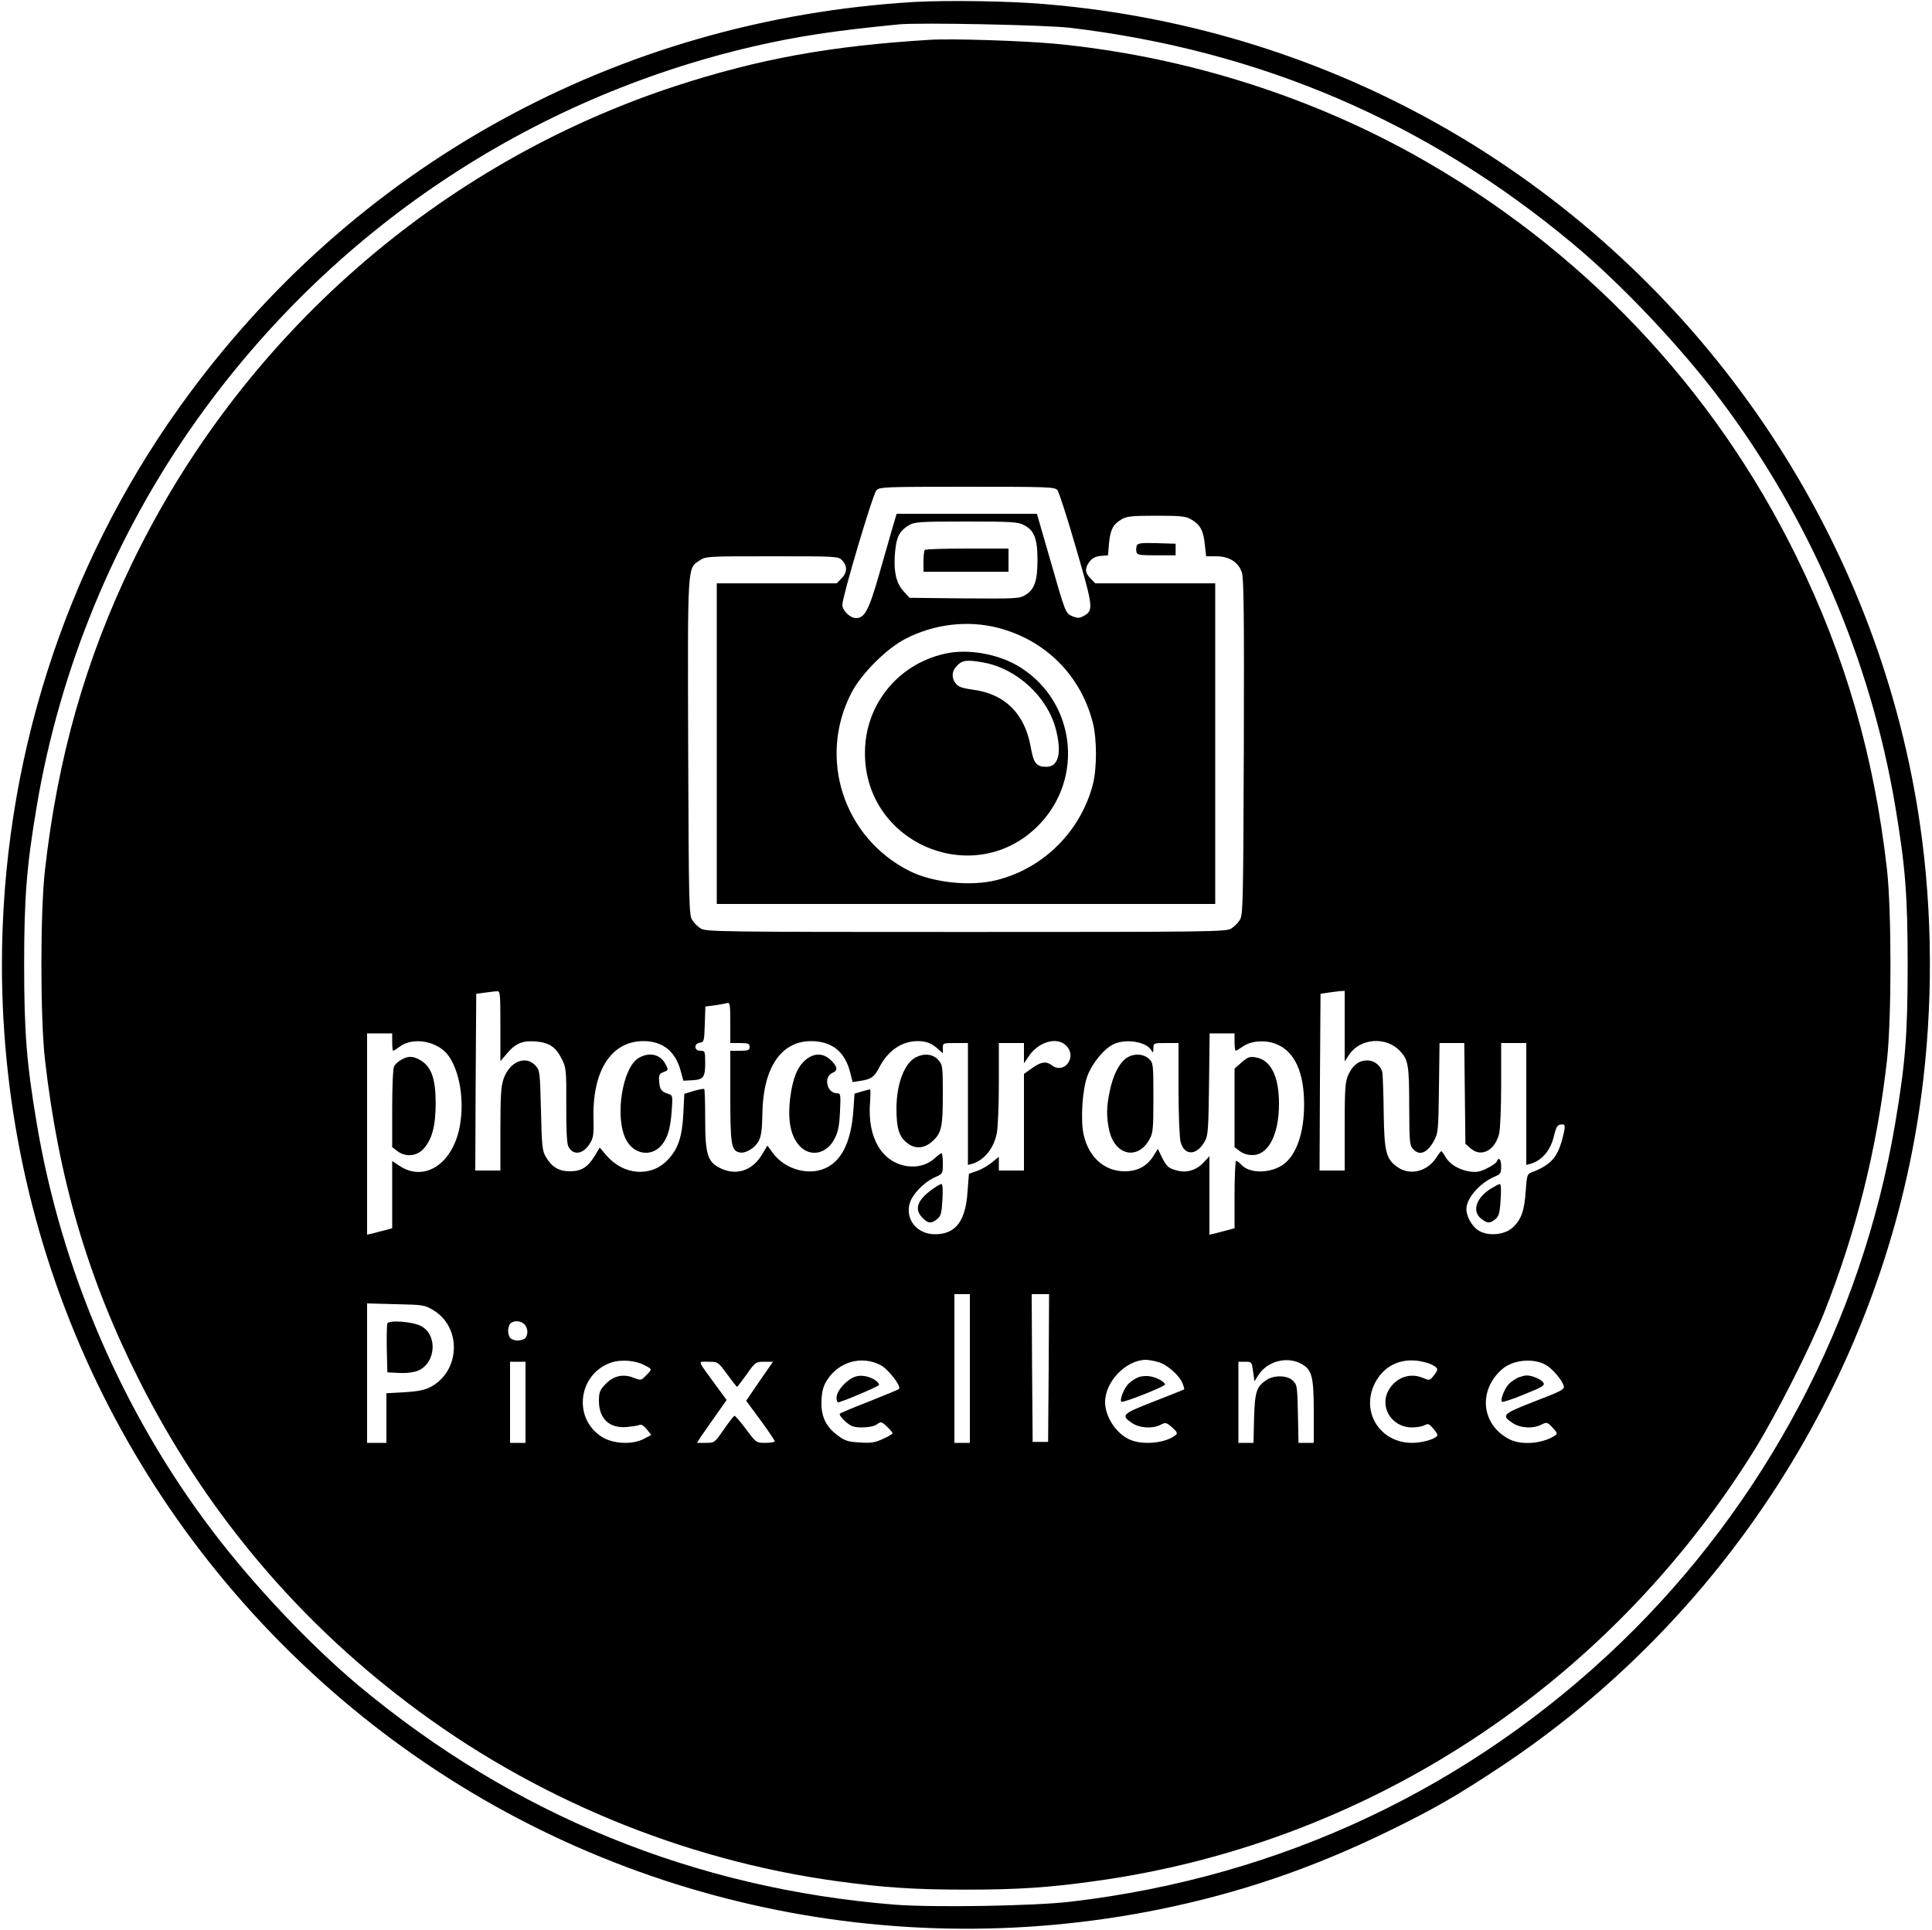 <?xml version="1.0" standalone="no"?>
<!DOCTYPE svg PUBLIC "-//W3C//DTD SVG 20010904//EN"
 "http://www.w3.org/TR/2001/REC-SVG-20010904/DTD/svg10.dtd">
<svg version="1.0" xmlns="http://www.w3.org/2000/svg"
 width="1000pt" height="999pt" viewBox="0 0 1000 999"
 preserveAspectRatio="xMidYMid meet">

<g transform="translate(0,999) scale(0.1,-0.1)"
fill="#000000" stroke="none">
<path d="M4735 9980 c-1540 -91 -2915 -849 -3806 -2098 -598 -837 -919 -1846
-919 -2887 0 -1517 681 -2937 1865 -3891 1154 -929 2668 -1295 4127 -999 412
84 783 210 1173 399 239 116 363 187 595 341 1158 770 1951 2008 2161 3378 71
463 77 955 18 1417 -182 1424 -986 2714 -2194 3517 -696 463 -1506 743 -2350
812 -185 16 -504 20 -670 11z m805 -134 c984 -118 1845 -487 2600 -1117 248
-206 556 -531 763 -806 464 -615 780 -1350 907 -2108 52 -312 64 -459 64 -820
0 -363 -12 -511 -65 -824 -173 -1020 -673 -1965 -1419 -2685 -781 -752 -1758
-1213 -2845 -1341 -187 -23 -715 -31 -912 -16 -1036 83 -1974 465 -2774 1132
-250 209 -548 523 -763 808 -461 608 -779 1346 -906 2106 -52 308 -65 469 -65
820 0 351 13 512 65 820 120 716 407 1409 828 2000 698 981 1718 1665 2883
1935 227 52 414 81 754 114 108 10 757 -3 885 -18z"/>
<path d="M4815 9784 c-515 -31 -888 -99 -1320 -240 -1225 -402 -2245 -1298
-2811 -2469 -241 -499 -385 -1004 -451 -1587 -25 -216 -25 -770 0 -986 70
-613 222 -1132 487 -1657 334 -663 801 -1225 1391 -1672 645 -490 1421 -812
2219 -922 247 -34 406 -44 670 -44 264 0 423 10 667 44 1409 194 2656 1011
3415 2234 112 181 284 521 358 705 168 423 275 851 327 1311 24 218 24 770 0
988 -67 589 -216 1104 -467 1616 -432 883 -1119 1604 -1983 2085 -566 314
-1212 513 -1862 574 -162 15 -529 27 -640 20z m658 -2331 c8 -10 52 -146 97
-302 89 -307 91 -321 39 -350 -22 -12 -31 -12 -57 -2 -37 16 -36 12 -118 299
l-67 232 -363 0 -363 0 -20 -67 c-11 -38 -43 -149 -71 -248 -53 -185 -75 -225
-119 -225 -31 0 -71 39 -71 69 0 42 157 571 176 592 16 18 39 19 469 19 418 0
453 -1 468 -17z m694 -153 c46 -27 62 -58 69 -128 l7 -62 52 0 c67 0 115 -30
133 -84 10 -31 12 -225 10 -905 -3 -809 -4 -869 -21 -894 -9 -15 -29 -35 -44
-44 -26 -17 -104 -18 -1373 -18 -1269 0 -1347 1 -1373 18 -15 9 -35 29 -44 44
-17 25 -18 85 -21 894 -3 952 -4 925 57 966 34 23 36 23 377 23 340 0 343 0
364 -22 27 -29 25 -64 -5 -93 l-24 -25 -311 0 -310 0 0 -830 0 -830 1290 0
1290 0 0 830 0 830 -310 0 -311 0 -24 25 c-30 29 -31 54 -5 88 14 18 32 27 58
29 l37 3 5 60 c7 72 20 99 63 125 28 17 51 20 182 20 131 0 154 -3 182 -20z
m-868 -28 c54 -27 71 -71 71 -180 0 -109 -15 -153 -62 -182 -31 -19 -46 -20
-316 -18 l-284 3 -33 36 c-39 43 -52 111 -41 212 7 69 24 100 69 127 30 18 52
20 297 20 233 0 269 -2 299 -18z m-135 -532 c246 -63 429 -245 492 -490 22
-85 22 -235 1 -320 -63 -243 -255 -435 -497 -496 -136 -35 -331 -14 -453 47
-341 172 -475 584 -300 922 51 99 181 229 280 280 147 76 321 97 477 57z
m-2574 -2062 l0 -182 35 41 c44 52 81 67 150 61 69 -6 102 -29 133 -91 22 -44
24 -56 23 -236 -1 -125 3 -198 10 -215 24 -51 79 -43 114 17 16 26 19 48 17
119 -8 252 90 407 257 408 102 0 168 -53 195 -157 l13 -48 42 2 c62 3 71 15
71 89 0 62 -1 64 -25 64 -33 0 -35 37 -2 42 21 3 22 8 25 95 l3 92 47 6 c26 4
55 9 65 12 15 4 17 -6 17 -101 l0 -106 50 0 c43 0 50 -3 50 -20 0 -17 -7 -20
-50 -20 l-50 0 0 -235 c0 -248 5 -281 46 -291 31 -8 81 21 101 59 13 24 18 60
19 142 4 238 97 375 253 375 108 -1 175 -55 202 -164 l12 -48 40 6 c57 9 72
20 97 68 45 88 116 137 198 138 47 0 74 -11 110 -43 l22 -20 0 26 c0 27 1 27
65 27 l65 0 0 -316 0 -315 23 6 c60 18 110 78 126 156 6 27 11 144 11 259 l0
210 65 0 65 0 0 -52 0 -53 25 37 c50 74 144 102 192 56 61 -57 -7 -153 -73
-103 -29 22 -57 18 -102 -15 l-42 -30 0 -250 0 -250 -65 0 -65 0 0 35 0 36
-37 -30 c-21 -17 -56 -37 -78 -44 l-40 -14 -7 -92 c-10 -154 -62 -221 -169
-221 -92 0 -155 77 -130 161 14 47 73 108 130 134 41 18 41 19 41 72 0 29 -3
53 -6 53 -4 0 -21 -13 -40 -30 -37 -32 -87 -45 -141 -37 -129 21 -203 147
-190 325 3 39 3 72 0 72 -3 0 -22 -5 -43 -11 l-37 -11 -6 -87 c-11 -152 -54
-249 -131 -292 -88 -50 -217 -18 -283 68 l-31 42 -27 -45 c-48 -82 -129 -111
-210 -75 -72 32 -85 70 -85 257 0 83 -2 153 -5 156 -3 2 -27 -2 -54 -10 l-49
-15 -5 -101 c-6 -122 -27 -185 -82 -242 -86 -90 -228 -79 -317 25 l-34 40 -26
-44 c-36 -58 -69 -79 -129 -79 -56 0 -93 22 -124 75 -18 30 -21 57 -25 241 -5
201 -6 207 -29 232 -51 55 -135 19 -165 -71 -13 -37 -16 -91 -16 -260 l0 -213
-65 0 -65 0 2 458 3 457 45 6 c25 3 53 7 63 7 16 2 17 -13 17 -180z m4370 0
l0 -183 24 36 c58 85 192 94 263 17 42 -45 47 -73 47 -285 1 -196 2 -203 23
-225 32 -32 70 -16 103 42 24 44 25 51 28 278 l3 232 64 0 64 0 3 -261 3 -261
29 -25 c53 -45 122 -10 145 75 6 20 11 135 11 255 l0 217 65 0 65 0 0 -316 0
-315 23 6 c60 18 104 71 121 147 10 42 17 54 34 56 26 4 27 -4 8 -77 -26 -95
-61 -133 -157 -170 -24 -9 -26 -14 -32 -98 -7 -103 -23 -146 -66 -187 -42 -40
-129 -48 -179 -16 -33 21 -62 72 -62 110 0 57 70 137 150 170 26 11 30 17 30
51 0 38 -13 52 -23 25 -3 -7 -26 -23 -51 -35 -35 -18 -55 -21 -90 -16 -55 9
-102 37 -124 75 -9 16 -19 30 -22 30 -3 -1 -14 -15 -25 -32 -47 -74 -137 -96
-202 -50 -59 42 -68 77 -71 282 -1 102 -5 195 -7 208 -8 35 -41 62 -78 62 -43
0 -75 -24 -98 -74 -16 -36 -19 -68 -19 -268 l0 -228 -65 0 -65 0 2 458 3 457
40 6 c22 3 50 7 63 8 l22 1 0 -182z m-4930 -83 c0 -25 2 -45 5 -45 3 0 19 10
35 22 71 52 200 27 253 -50 57 -82 80 -227 58 -357 -35 -200 -184 -299 -316
-209 l-35 23 0 -174 0 -174 -37 -10 c-21 -5 -50 -13 -65 -17 l-28 -6 0 521 0
521 65 0 65 0 0 -45z m4360 0 c0 -25 3 -45 6 -45 3 0 20 10 37 22 43 31 122
36 179 10 91 -40 138 -146 138 -310 0 -148 -40 -262 -108 -311 -67 -47 -174
-48 -217 -1 -10 11 -22 20 -27 20 -4 0 -8 -79 -8 -175 l0 -174 -37 -10 c-21
-5 -50 -13 -65 -17 l-28 -6 0 203 0 203 -28 -30 c-38 -42 -89 -58 -140 -44
-44 11 -55 21 -81 75 l-18 37 -22 -35 c-33 -55 -85 -82 -152 -81 -104 1 -184
74 -210 189 -17 77 -7 236 20 306 25 66 86 140 135 163 63 30 169 13 195 -31
9 -16 10 -15 11 10 0 27 1 27 65 27 l65 0 0 -237 c0 -136 5 -254 11 -276 20
-73 85 -70 126 6 16 28 18 66 21 295 l3 262 65 0 64 0 0 -45z m-1370 -1690 l0
-385 -40 0 -40 0 0 385 0 385 40 0 40 0 0 -385z m408 3 l-3 -383 -40 0 -40 0
-3 383 -2 382 45 0 45 0 -2 -382z m-3182 297 c146 -91 135 -318 -20 -397 -30
-15 -67 -22 -133 -26 l-93 -5 0 -128 0 -129 -50 0 -50 0 0 361 0 361 148 -4
c145 -3 150 -4 198 -33z m468 -71 c19 -18 21 -55 4 -72 -7 -7 -24 -12 -38 -12
-14 0 -31 5 -38 12 -7 7 -12 24 -12 38 0 14 5 31 12 38 17 17 54 15 72 -4z
m618 -210 c45 -23 45 -21 14 -53 -27 -28 -28 -29 -66 -14 -55 22 -106 10 -147
-34 -28 -29 -33 -42 -33 -85 0 -93 54 -144 145 -136 28 3 57 7 65 11 10 4 23
-5 38 -23 l23 -29 -42 -22 c-60 -30 -160 -24 -217 14 -150 99 -117 328 55 384
47 15 121 10 165 -13z m1225 -1 c40 -20 110 -111 96 -124 -4 -4 -73 -32 -153
-64 -80 -31 -149 -60 -153 -64 -4 -4 8 -22 28 -40 30 -26 44 -31 88 -31 32 0
62 6 76 16 21 15 24 15 52 -12 16 -15 29 -31 29 -34 0 -4 -22 -17 -49 -29 -40
-19 -61 -23 -119 -19 -60 3 -78 8 -114 35 -64 46 -90 102 -86 184 3 52 10 75
31 107 61 93 177 125 274 75z m1436 16 c46 -12 110 -68 127 -109 7 -17 11 -32
9 -33 -2 -2 -73 -30 -157 -63 -165 -64 -172 -71 -113 -111 39 -27 107 -31 149
-9 25 13 29 12 59 -14 25 -22 29 -31 19 -39 -52 -44 -180 -55 -245 -21 -68 34
-121 118 -121 191 0 106 107 217 210 219 14 0 42 -5 63 -11z m737 -7 c60 -30
70 -64 70 -249 l0 -163 -39 0 -40 0 -3 150 c-3 140 -4 151 -26 172 -28 28 -97
30 -136 4 -52 -34 -61 -60 -65 -198 l-3 -128 -39 0 -39 0 0 210 0 210 35 0
c34 0 34 -1 41 -50 l7 -51 24 37 c45 66 142 92 213 56z m679 -6 c37 -19 38
-25 11 -59 -20 -25 -21 -25 -57 -10 -65 27 -135 2 -173 -60 -54 -88 12 -197
118 -197 24 0 53 5 65 11 18 10 24 8 44 -15 13 -15 23 -31 23 -35 0 -18 -74
-41 -131 -41 -166 0 -267 160 -193 308 41 82 118 126 210 118 29 -2 66 -12 83
-20z m593 -3 c35 -20 83 -78 92 -108 5 -18 -12 -27 -150 -80 -167 -65 -175
-72 -115 -112 40 -27 107 -31 150 -8 27 13 30 13 57 -16 24 -25 26 -32 14 -40
-63 -43 -174 -53 -238 -20 -146 75 -163 255 -35 364 56 48 162 57 225 20z
m-5282 -193 l0 -210 -40 0 -40 0 0 210 0 210 40 0 40 0 0 -210z m1044 145 c26
-36 49 -65 51 -65 2 0 24 29 50 65 45 64 47 65 91 65 l45 0 -70 -101 -69 -101
74 -100 c41 -56 74 -105 74 -110 0 -4 -21 -8 -48 -8 -47 0 -48 0 -100 70 -29
39 -56 70 -60 70 -4 0 -29 -32 -55 -70 -48 -69 -48 -70 -94 -70 l-45 0 17 28
c10 15 45 64 77 110 l59 84 -58 79 c-97 133 -93 119 -36 119 49 0 49 0 97 -65z"/>
<path d="M5884 7166 c-3 -8 -4 -23 -2 -33 3 -16 15 -18 103 -18 l100 0 0 30 0
30 -98 3 c-78 2 -98 0 -103 -12z"/>
<path d="M4787 7143 c-4 -3 -7 -30 -7 -60 l0 -53 220 0 220 0 0 60 0 60 -213
0 c-118 0 -217 -3 -220 -7z"/>
<path d="M4913 6610 c-253 -45 -435 -259 -436 -515 -4 -476 574 -715 903 -373
231 241 186 629 -94 810 -103 67 -255 98 -373 78z m178 -50 c173 -32 330 -177
374 -345 32 -123 14 -195 -49 -195 -52 0 -66 18 -81 102 -30 174 -136 278
-304 298 -49 7 -70 14 -83 30 -25 31 -22 67 7 95 27 28 53 30 136 15z"/>
<path d="M3308 4514 c-86 -46 -128 -307 -68 -423 39 -78 131 -93 184 -30 32
38 46 84 53 181 5 70 4 78 -13 83 -41 13 -49 23 -52 64 -3 36 0 42 23 51 25 9
25 11 10 40 -26 51 -82 65 -137 34z"/>
<path d="M4170 4503 c-43 -36 -67 -96 -80 -197 -14 -116 2 -198 48 -248 57
-62 144 -42 184 41 17 34 23 69 26 139 4 87 3 92 -16 92 -52 0 -71 84 -24 105
30 13 28 31 -7 66 -39 38 -87 39 -131 2z"/>
<path d="M4738 4515 c-58 -32 -98 -139 -98 -265 0 -97 13 -143 51 -174 41 -35
88 -34 130 1 52 44 59 75 59 246 0 150 -1 155 -25 181 -28 30 -73 34 -117 11z"/>
<path d="M4823 3831 c-76 -55 -92 -103 -48 -146 29 -30 45 -31 75 -7 20 16 24
31 28 100 3 50 1 82 -5 82 -6 0 -28 -13 -50 -29z"/>
<path d="M7713 3834 c-74 -48 -94 -116 -47 -153 33 -26 45 -26 74 -3 18 15 23
31 27 100 4 49 2 82 -4 82 -5 0 -27 -12 -50 -26z"/>
<path d="M2078 4504 c-15 -8 -32 -23 -38 -34 -6 -11 -10 -101 -10 -219 l0
-200 26 -20 c41 -32 99 -28 134 9 46 49 65 120 65 240 0 124 -22 186 -77 220
-39 23 -63 25 -100 4z"/>
<path d="M5826 4509 c-36 -28 -65 -87 -82 -168 -17 -80 -18 -133 -3 -201 28
-131 146 -159 208 -50 19 34 21 54 21 217 0 175 -1 180 -23 201 -30 29 -85 29
-121 1z"/>
<path d="M6427 4490 l-37 -32 0 -203 0 -204 26 -20 c17 -13 41 -21 67 -21 82
0 137 106 137 266 0 143 -43 228 -122 240 -29 5 -41 1 -71 -26z"/>
<path d="M2005 3138 c-3 -8 -4 -68 -3 -134 l3 -119 62 -3 c38 -2 75 3 97 12
93 39 102 186 15 231 -44 23 -167 32 -174 13z"/>
<path d="M4404 2852 c-41 -26 -74 -69 -74 -98 0 -13 3 -24 8 -24 16 0 212 83
212 90 0 17 -41 42 -77 46 -27 4 -47 -1 -69 -14z"/>
<path d="M5890 2859 c-14 -6 -35 -20 -47 -31 -24 -22 -49 -85 -39 -95 8 -8
226 79 226 89 0 14 -47 39 -81 43 -19 3 -45 0 -59 -6z"/>
<path d="M7860 2859 c-14 -6 -35 -20 -47 -31 -24 -22 -49 -85 -39 -95 3 -4 55
13 115 38 92 37 108 46 100 60 -9 17 -60 39 -88 38 -9 0 -27 -5 -41 -10z"/>
</g>
</svg>
